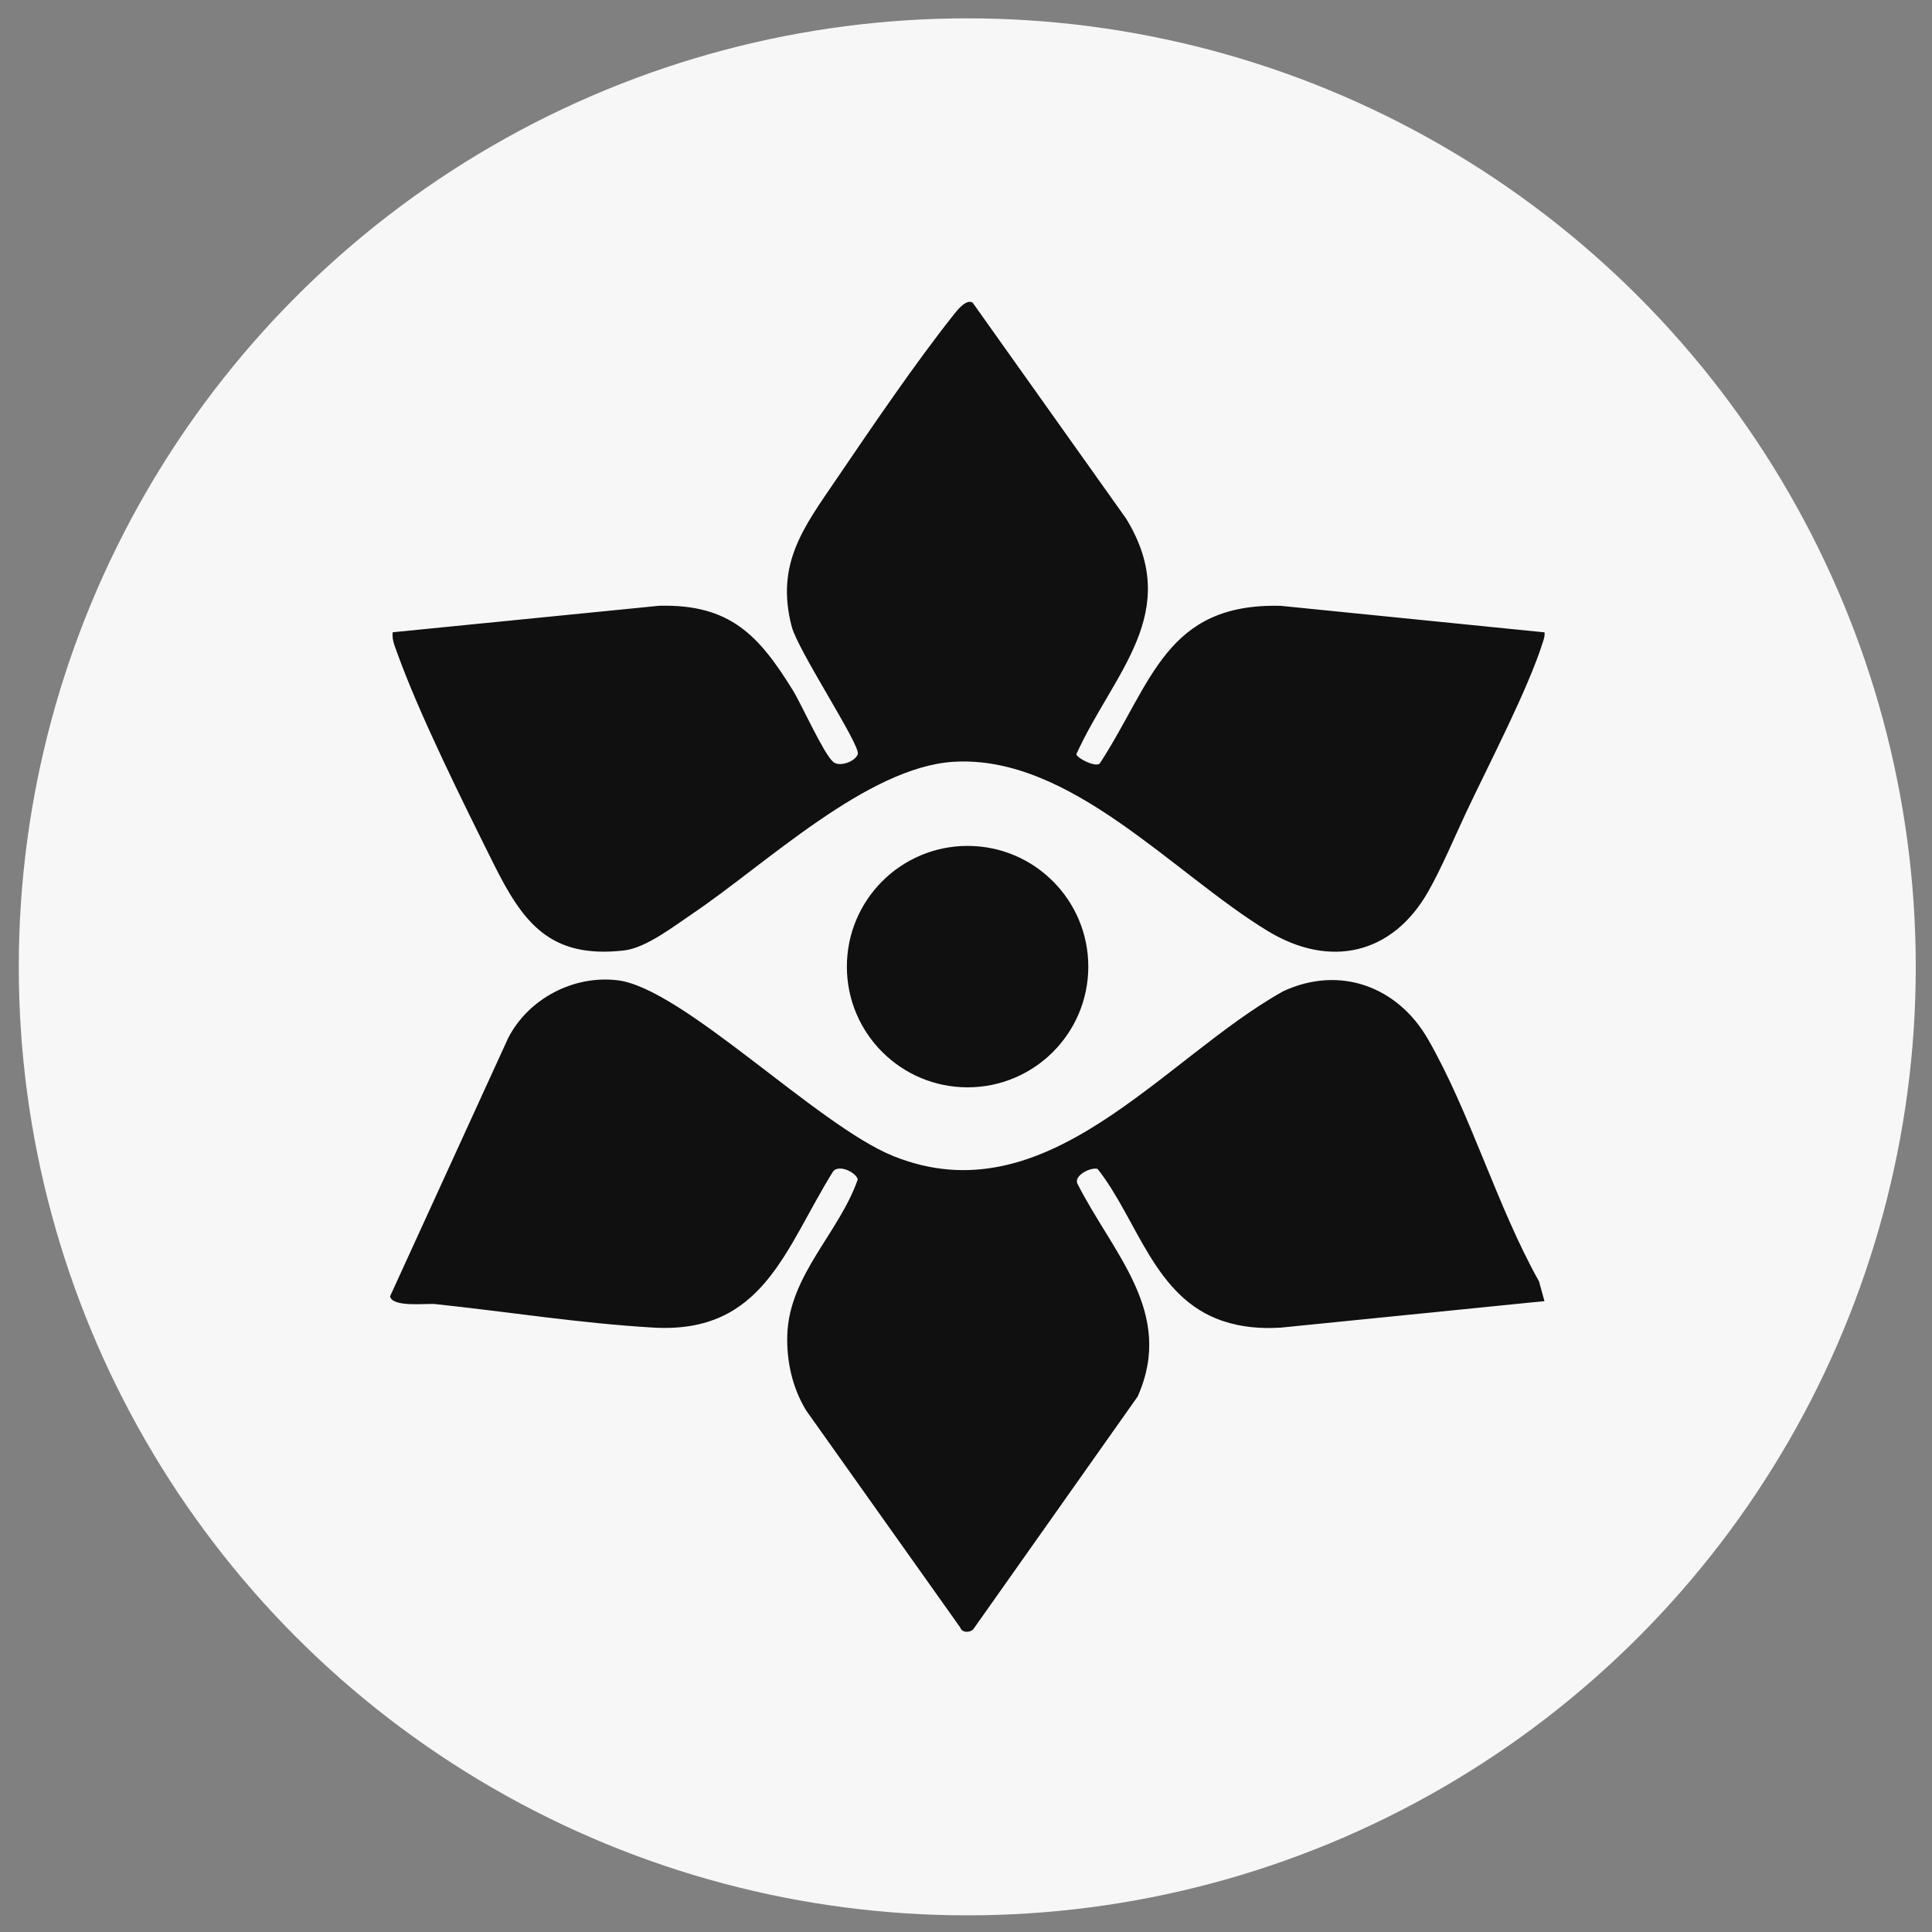 <?xml version="1.0" encoding="UTF-8"?>
<svg id="Layer_1" data-name="Layer 1" xmlns="http://www.w3.org/2000/svg" viewBox="0 0 500 500">
  <rect x="0" y="0" width="500" height="500" fill="#808080" stroke="none"/>
  <defs>
    <style>
      .cls-1 {
        fill: #101010;
      }

      .cls-2 {
        fill: #f7f7f7;
      }
    </style>
  </defs>
  <circle class="cls-2" cx="250.33" cy="250.22" r="245.47"/>
  <g>
    <path class="cls-1" d="M399.7,336.73l-68.24,6.86c-5.18.31-10.12-.08-15.03-1.73-17.78-5.97-21.98-26.19-32.38-39.35-1.77-.51-6.08,1.68-5.26,3.73,9.12,18.12,25.36,33.37,15.63,55.19l-42.53,60.21c-.85.95-2.99.95-3.38-.44l-39.87-56.16c-3.57-5.84-5.11-12.73-4.89-19.59.51-15.47,13.44-26.42,18.24-40.22-.47-1.86-4.9-3.97-6.39-2.06-12.45,19.97-18.01,42.06-46.49,40.41-18.78-1.08-37.76-4.11-56.43-6.08-2.37-.25-11.09.93-11.74-2l30.58-66.87c5.23-10.16,16.9-16.33,28.35-14.93,16.79,2.05,51.58,37.47,71.2,45.44,39.89,16.21,69.89-25.24,101.03-42.61,14.58-6.77,29.58-1.27,37.44,12.38,10.95,19.02,17.88,43.31,28.76,62.73l1.4,5.08Z"/>
    <path class="cls-1" d="M251.72,78.33l39.75,55.93c14.82,24.31-3.36,39.85-12.92,60.95.23,1,4.79,3.4,6.05,2.41,13.61-20.91,17.05-41.6,46.87-40.83l68.24,6.86c.13.82-.11,1.54-.35,2.31-3.73,12.07-14.12,31.98-19.87,44.18-3.09,6.57-6.37,14.44-9.88,20.61-9.29,16.34-25.48,19.92-41.49,10.21-24.47-14.83-51.12-45.61-81.29-43.81-22.42,1.34-48.84,26.66-67.5,39.23-4.85,3.27-12.12,8.95-17.85,9.6-19.23,2.18-26.18-7.25-33.82-22.6-7.81-15.69-19.09-38.34-24.87-54.43-.62-1.74-1.4-3.39-1.16-5.32l69-6.86c18.22-.43,25.67,7.5,34.55,21.86,2.3,3.72,7.94,16.39,10.45,18.55,1.7,1.47,5.91-.21,6.37-2.06.61-2.45-15.47-26.69-17.11-32.98-4.23-16.22,3.12-25.7,11.55-38.1,9.2-13.52,20.42-30.07,30.47-42.72.93-1.17,3.17-3.97,4.82-3.01Z"/>
    <ellipse class="cls-1" cx="250.41" cy="250.16" rx="31.24" ry="31.24"/>
  </g>
</svg>